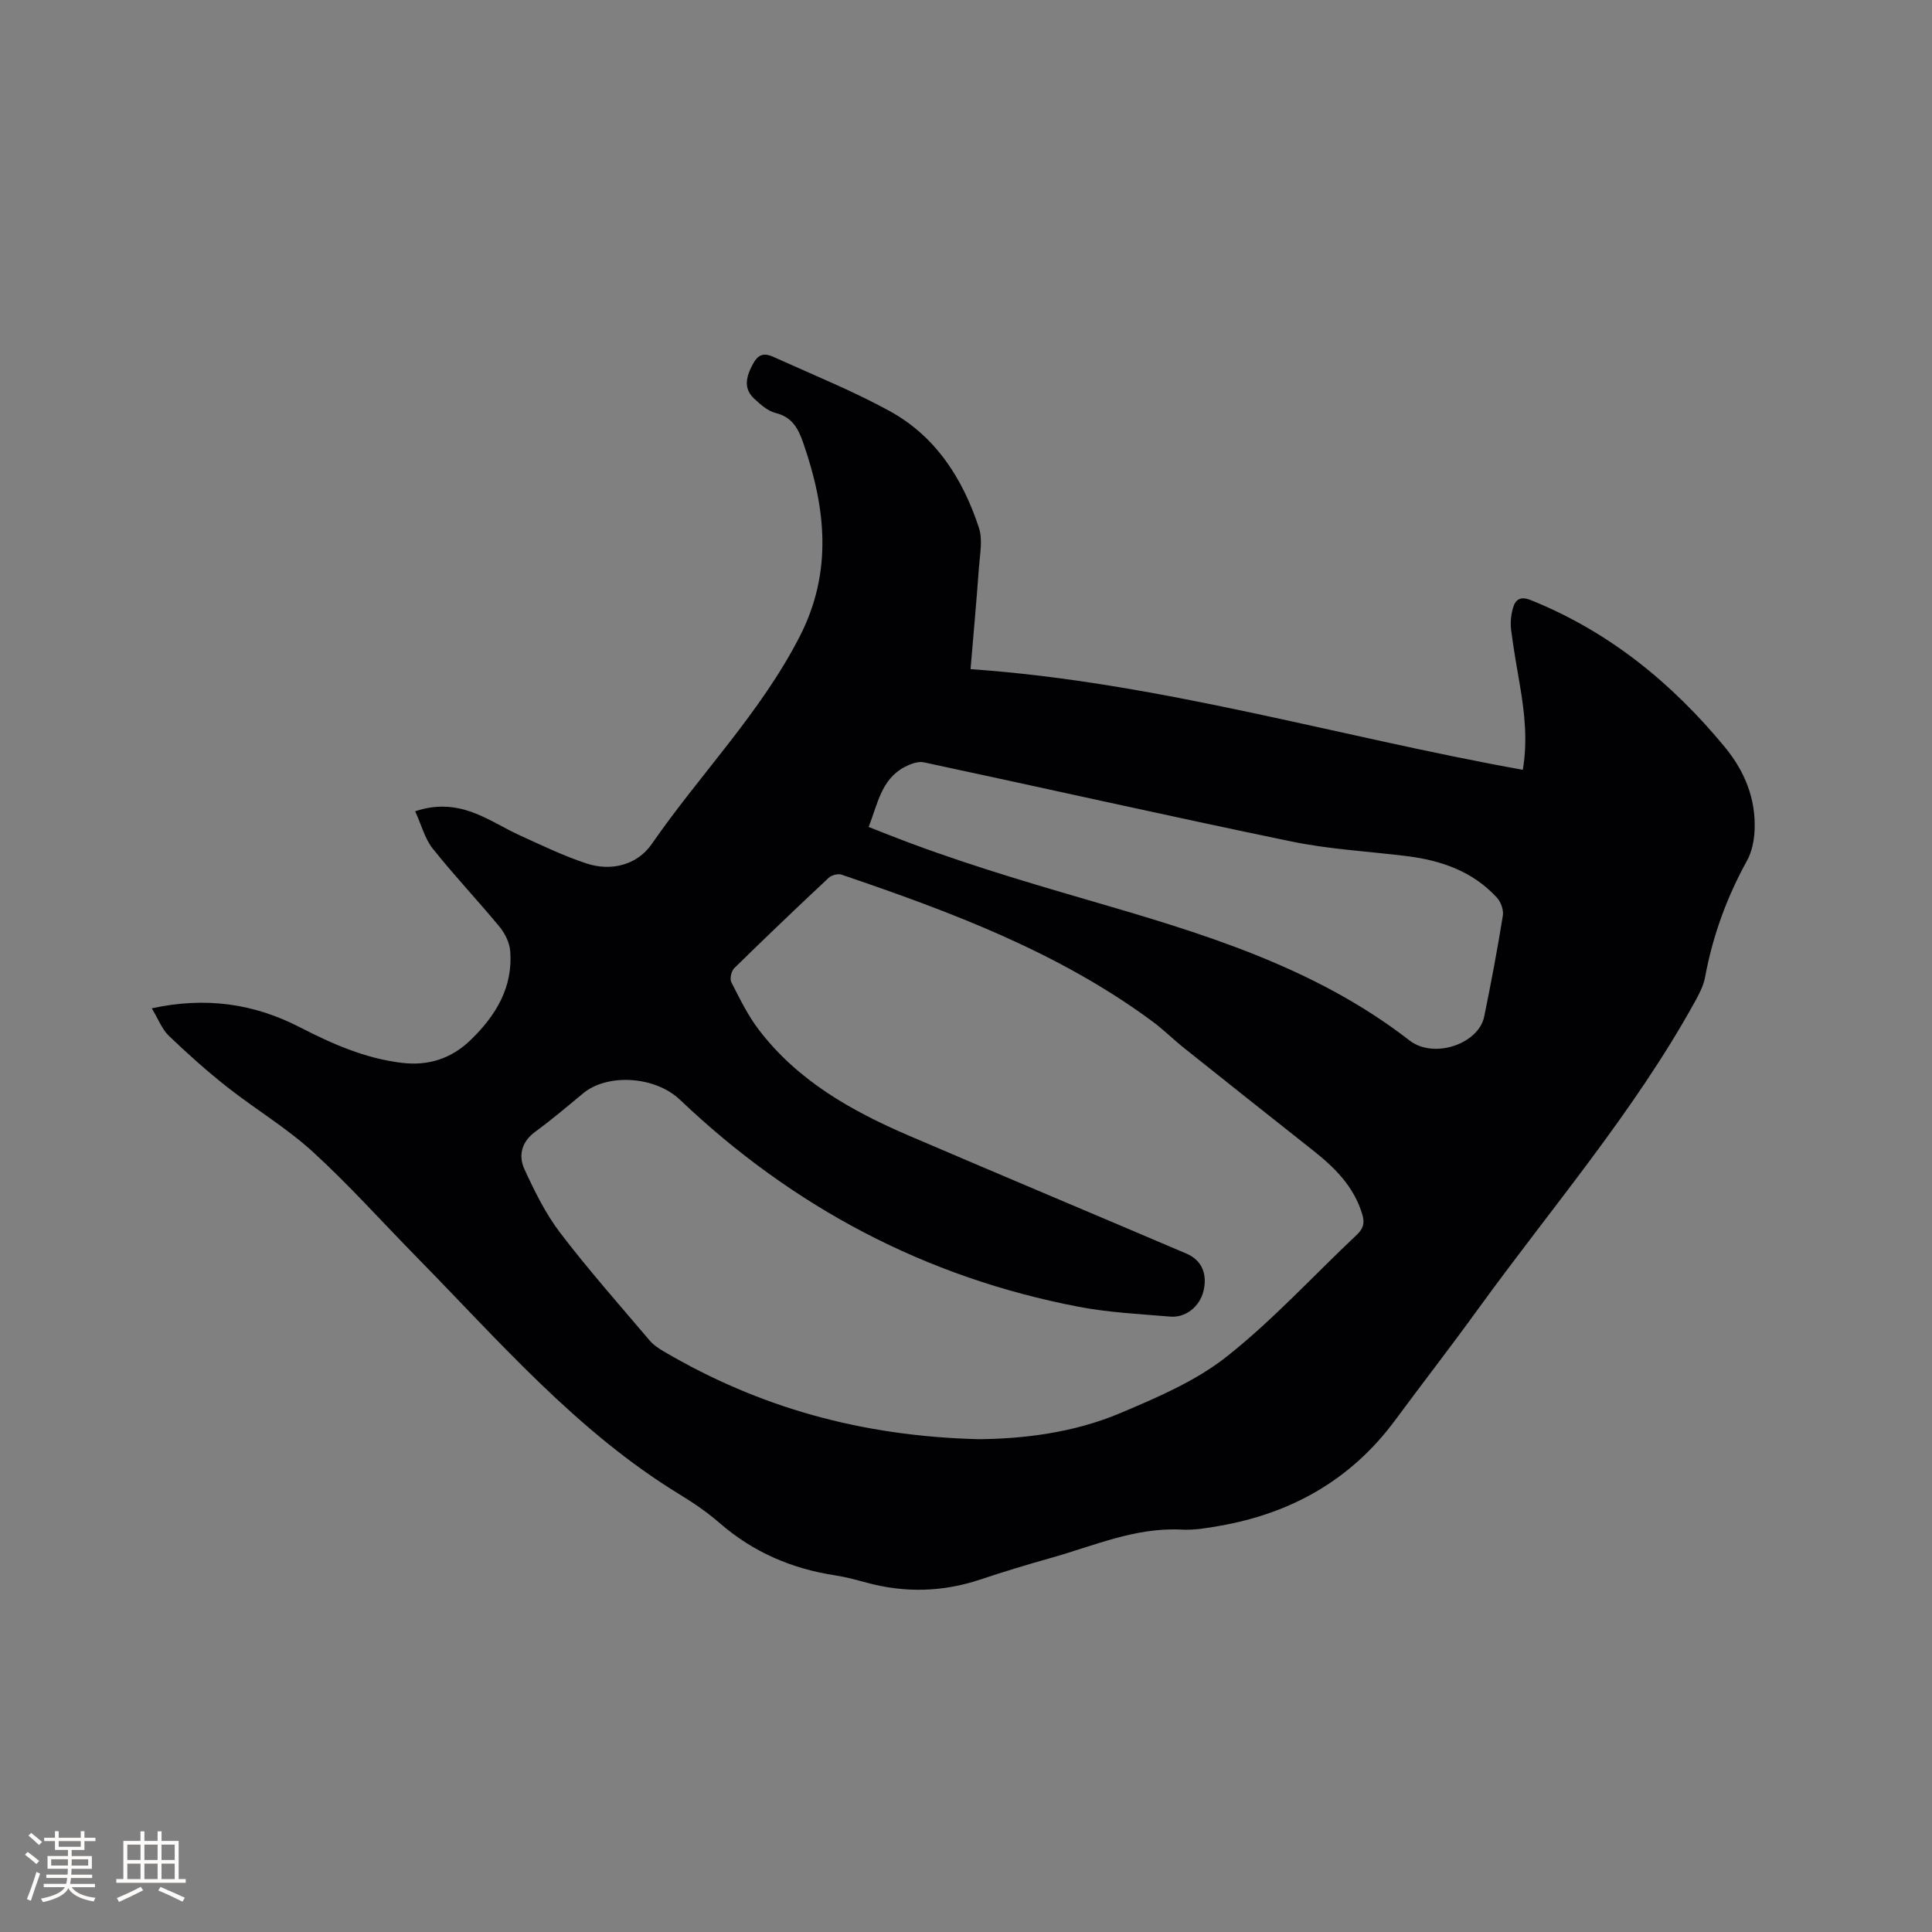 <svg enable-background="new 0 0 400 400" viewBox="0 0 400 400" xmlns="http://www.w3.org/2000/svg"><rect x="0" y="0" width="400" height="400" fill="#808080" stroke="none"/><path d="m31.42 208.76c11.17-2.42 21.11-.99 30.6 3.89 6.71 3.45 13.55 6.49 21.17 7.4 5.56.67 10.31-.91 14.25-4.73 5.2-5.03 8.83-10.93 8.18-18.51-.15-1.72-1.1-3.6-2.22-4.96-4.51-5.46-9.4-10.62-13.81-16.16-1.64-2.07-2.34-4.89-3.63-7.72 4.26-1.45 8.06-1.13 11.59.11 3.55 1.25 6.78 3.38 10.24 4.95 4.51 2.04 8.99 4.22 13.67 5.75 5.23 1.71 10.54.22 13.49-4.05 9.99-14.44 22.46-27.08 30.59-42.89 6.87-13.36 5.47-26.56.8-40.03-1.06-3.06-2.27-5.44-5.77-6.31-1.63-.41-3.13-1.76-4.43-2.97-2.13-1.99-1.89-4.32-.06-7.5 1.44-2.5 3.24-1.51 4.88-.77 7.79 3.52 15.76 6.75 23.24 10.85 9.57 5.25 15.16 14.04 18.48 24.18.81 2.46.2 5.45 0 8.17-.49 6.86-1.12 13.7-1.74 21.08 38.92 2.7 76.06 13.97 114.34 20.84 1.01-5.91.39-11.64-.58-17.38-.66-3.86-1.35-7.72-1.84-11.6-.18-1.44-.03-3 .35-4.4.51-1.87 1.51-2.65 3.78-1.73 16.13 6.5 29.12 17.09 40.09 30.37 4.13 5.01 6.47 10.71 6.19 17.24-.09 2.15-.56 4.49-1.59 6.34-4.18 7.59-7.09 15.57-8.66 24.08-.33 1.81-1.27 3.58-2.18 5.22-12.63 22.84-29.66 42.57-44.88 63.59-5.6 7.73-11.45 15.27-17.12 22.94-9.1 12.3-21.41 19.25-36.32 21.86-2.6.46-5.28.92-7.89.78-9.61-.5-18.22 3.39-27.14 5.89-4.89 1.37-9.76 2.85-14.58 4.46-7.78 2.59-15.57 2.77-23.46.64-2.15-.58-4.3-1.18-6.5-1.51-8.99-1.37-17-4.8-23.92-10.81-2.55-2.22-5.38-4.16-8.26-5.92-21.31-12.99-37.39-31.75-54.6-49.27-7.13-7.26-13.94-14.88-21.44-21.73-5.45-4.97-11.9-8.81-17.72-13.4-4.22-3.33-8.24-6.93-12.12-10.65-1.4-1.4-2.17-3.5-3.47-5.63zm171.26 89.21c8.88-.08 19.46-1.24 29.31-5.42 7.65-3.24 15.59-6.62 22.01-11.7 9.6-7.6 17.96-16.77 26.91-25.2 1.34-1.27 1.67-2.4 1.15-4.17-1.71-5.81-5.73-9.76-10.29-13.36-8.9-7.02-17.76-14.07-26.62-21.14-2.23-1.78-4.27-3.82-6.57-5.52-19.44-14.36-41.74-22.68-64.34-30.37-.75-.26-2.09.1-2.69.67-6.58 6.16-13.1 12.38-19.53 18.69-.6.59-.97 2.17-.62 2.87 1.72 3.38 3.4 6.86 5.68 9.85 8.02 10.53 19.16 16.83 31.05 21.93 19.15 8.22 38.38 16.28 57.54 24.46 3.16 1.35 4.34 4.23 3.5 7.73-.76 3.18-3.65 5.57-6.87 5.3-6.33-.54-12.72-.84-18.94-2.03-31.75-6.07-59.25-20.66-82.57-42.86-5.23-4.98-15.1-5.45-20.03-1.36-3.26 2.7-6.49 5.45-9.91 7.95-2.9 2.12-3.57 4.98-2.25 7.83 2.1 4.56 4.37 9.18 7.4 13.15 5.85 7.66 12.25 14.89 18.49 22.25.79.94 1.9 1.67 2.97 2.3 19.59 11.5 40.73 17.54 65.22 18.15zm-22.84-126.76c1.53.61 2.71 1.07 3.88 1.53 13.49 5.32 27.34 9.47 41.28 13.52 23.46 6.83 46.98 13.76 66.82 29.15 5.08 3.94 14.31.68 15.46-4.91 1.43-6.95 2.74-13.92 3.87-20.92.19-1.18-.42-2.87-1.26-3.77-4.99-5.41-11.51-7.68-18.62-8.56-7.99-.99-16.09-1.41-23.94-3.04-25.4-5.25-50.7-10.96-76.06-16.38-1.21-.26-2.79.35-3.98.97-4.86 2.57-5.56 7.66-7.45 12.41z" fill="#010103"/><g fill="#fcfbfa"><path d="m5.17 384 .55-.58c.85.61 1.65 1.24 2.4 1.87l-.59.64c-.83-.73-1.62-1.38-2.36-1.93m1.22 9.53-.82-.34c.71-1.76 1.37-3.64 1.98-5.63.24.13.5.25.76.36-.6 1.67-1.24 3.54-1.92 5.61m-.5-13.5.57-.54c.56.44 1.31 1.06 2.26 1.87l-.64.64c-.68-.66-1.41-1.32-2.19-1.97m3.25.46h2.24v-1.36h.77v1.36h4.57v-1.36h.76v1.36h2.28v.69h-2.28v1.84h-2.64v1.26h4.18v2.64h-4.21c0 .45-.02.86-.05 1.21h4.32v.69h-4.38c-.04.34-.1.75-.19 1.22h5.15v.69h-4.82c.87 1.19 2.51 1.92 4.93 2.19-.17.31-.3.57-.37.76-2.77-.49-4.52-1.41-5.26-2.76-.56 1.26-2.3 2.23-5.24 2.9-.12-.24-.26-.48-.43-.72 2.73-.55 4.38-1.34 4.96-2.38h-4.38v-.69h4.65c.1-.38.17-.79.21-1.22h-4.32v-.69h4.4c.03-.34.05-.75.05-1.21h-4.2v-2.64h4.23v-1.26h-2.69v-1.84h-2.24zm1.46 4.46v1.29h3.45c.01-.4.02-.57.01-.53v-.32-.45h-3.46zm1.55-2.59h4.57v-1.19h-4.57zm6.11 2.59h-3.42v.77c-.01.19-.01.37-.02.53h3.44z"/><path d="m32.63 379.16h.82v1.98h3.54v7.89h1.46v.78h-14.37v-.78h1.46v-7.89h3.54v-1.98h.82v1.98h2.73zm-3.49 11.48.5.73c-1.61.82-3.28 1.63-5 2.41-.13-.27-.28-.55-.44-.82 1.75-.72 3.4-1.49 4.94-2.32m-2.78-5.55h2.73v-3.18h-2.73zm0 3.95h2.73v-3.2h-2.73zm3.54-3.95h2.73v-3.18h-2.73zm0 3.95h2.73v-3.2h-2.73zm7.89 4.68c-1.84-.92-3.51-1.7-5.02-2.32l.45-.73c1.89.8 3.57 1.55 5.04 2.23zm-1.62-11.81h-2.73v3.18h2.73zm-2.73 7.13h2.73v-3.2h-2.73z"/></g></svg>